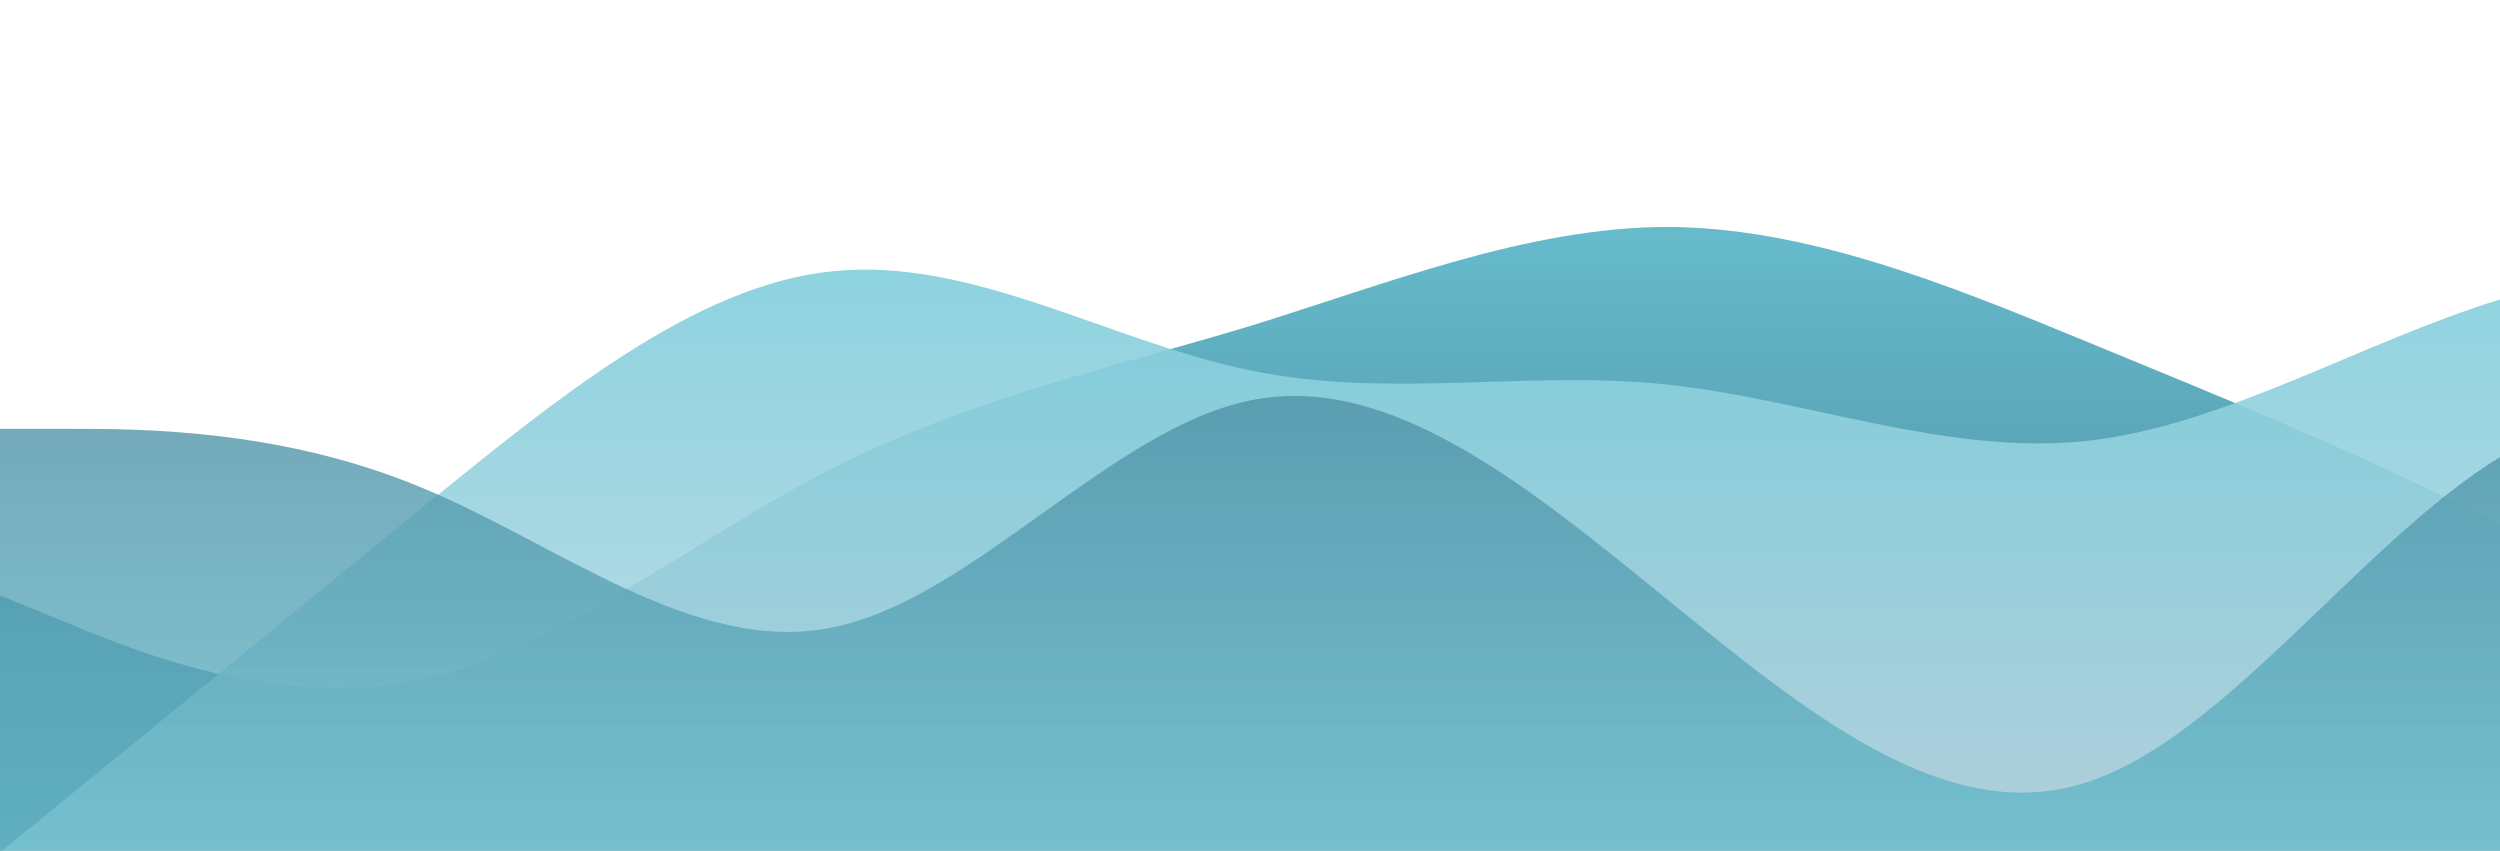 <?xml version="1.0" standalone="no"?>
<svg xmlns:xlink="http://www.w3.org/1999/xlink" id="wave" style="transform:rotate(180deg); transition: 0.3s" viewBox="0 0 1440 490" version="1.1" xmlns="http://www.w3.org/2000/svg"><defs><linearGradient id="sw-gradient-0" x1="0" x2="0" y1="1" y2="0"><stop stop-color="rgba(69, 128, 150, 1)" offset="0%"/><stop stop-color="rgba(111, 203, 218, 1)" offset="100%"/></linearGradient></defs><path style="transform:translate(0, 0px); opacity:1" fill="url(#sw-gradient-0)" d="M0,343L40,359.3C80,376,160,408,240,392C320,376,400,310,480,269.5C560,229,640,212,720,187.8C800,163,880,131,960,130.7C1040,131,1120,163,1200,196C1280,229,1360,261,1440,302.2C1520,343,1600,392,1680,392C1760,392,1840,343,1920,310.3C2000,278,2080,261,2160,212.3C2240,163,2320,82,2400,89.8C2480,98,2560,196,2640,212.3C2720,229,2800,163,2880,114.3C2960,65,3040,33,3120,89.8C3200,147,3280,294,3360,343C3440,392,3520,343,3600,294C3680,245,3760,196,3840,196C3920,196,4000,245,4080,294C4160,343,4240,392,4320,400.2C4400,408,4480,376,4560,367.5C4640,359,4720,376,4800,367.5C4880,359,4960,327,5040,326.7C5120,327,5200,359,5280,326.7C5360,294,5440,196,5520,147C5600,98,5680,98,5720,98L5760,98L5760,490L5720,490C5680,490,5600,490,5520,490C5440,490,5360,490,5280,490C5200,490,5120,490,5040,490C4960,490,4880,490,4800,490C4720,490,4640,490,4560,490C4480,490,4400,490,4320,490C4240,490,4160,490,4080,490C4000,490,3920,490,3840,490C3760,490,3680,490,3600,490C3520,490,3440,490,3360,490C3280,490,3200,490,3120,490C3040,490,2960,490,2880,490C2800,490,2720,490,2640,490C2560,490,2480,490,2400,490C2320,490,2240,490,2160,490C2080,490,2000,490,1920,490C1840,490,1760,490,1680,490C1600,490,1520,490,1440,490C1360,490,1280,490,1200,490C1120,490,1040,490,960,490C880,490,800,490,720,490C640,490,560,490,480,490C400,490,320,490,240,490C160,490,80,490,40,490L0,490Z"/><defs><linearGradient id="sw-gradient-1" x1="0" x2="0" y1="1" y2="0"><stop stop-color="rgba(198, 219, 229, 1)" offset="0%"/><stop stop-color="rgba(111, 203, 218, 1)" offset="100%"/></linearGradient></defs><path style="transform:translate(0, 50px); opacity:0.9" fill="url(#sw-gradient-1)" d="M0,441L40,408.3C80,376,160,310,240,245C320,180,400,114,480,106.2C560,98,640,147,720,163.3C800,180,880,163,960,171.5C1040,180,1120,212,1200,204.2C1280,196,1360,147,1440,122.5C1520,98,1600,98,1680,130.7C1760,163,1840,229,1920,277.7C2000,327,2080,359,2160,351.2C2240,343,2320,294,2400,253.2C2480,212,2560,180,2640,147C2720,114,2800,82,2880,130.7C2960,180,3040,310,3120,375.7C3200,441,3280,441,3360,367.5C3440,294,3520,147,3600,106.2C3680,65,3760,131,3840,147C3920,163,4000,131,4080,130.7C4160,131,4240,163,4320,179.7C4400,196,4480,196,4560,187.8C4640,180,4720,163,4800,147C4880,131,4960,114,5040,89.8C5120,65,5200,33,5280,16.3C5360,0,5440,0,5520,24.5C5600,49,5680,98,5720,122.5L5760,147L5760,490L5720,490C5680,490,5600,490,5520,490C5440,490,5360,490,5280,490C5200,490,5120,490,5040,490C4960,490,4880,490,4800,490C4720,490,4640,490,4560,490C4480,490,4400,490,4320,490C4240,490,4160,490,4080,490C4000,490,3920,490,3840,490C3760,490,3680,490,3600,490C3520,490,3440,490,3360,490C3280,490,3200,490,3120,490C3040,490,2960,490,2880,490C2800,490,2720,490,2640,490C2560,490,2480,490,2400,490C2320,490,2240,490,2160,490C2080,490,2000,490,1920,490C1840,490,1760,490,1680,490C1600,490,1520,490,1440,490C1360,490,1280,490,1200,490C1120,490,1040,490,960,490C880,490,800,490,720,490C640,490,560,490,480,490C400,490,320,490,240,490C160,490,80,490,40,490L0,490Z"/><defs><linearGradient id="sw-gradient-2" x1="0" x2="0" y1="1" y2="0"><stop stop-color="rgba(111, 203, 218, 1)" offset="0%"/><stop stop-color="rgba(69, 128, 150, 1)" offset="100%"/></linearGradient></defs><path style="transform:translate(0, 100px); opacity:0.8" fill="url(#sw-gradient-2)" d="M0,147L40,147C80,147,160,147,240,179.7C320,212,400,278,480,261.3C560,245,640,147,720,130.7C800,114,880,180,960,245C1040,310,1120,376,1200,351.2C1280,327,1360,212,1440,163.3C1520,114,1600,131,1680,179.7C1760,229,1840,310,1920,302.2C2000,294,2080,196,2160,187.8C2240,180,2320,261,2400,269.5C2480,278,2560,212,2640,204.2C2720,196,2800,245,2880,294C2960,343,3040,392,3120,359.3C3200,327,3280,212,3360,179.7C3440,147,3520,196,3600,204.2C3680,212,3760,180,3840,147C3920,114,4000,82,4080,98C4160,114,4240,180,4320,196C4400,212,4480,180,4560,147C4640,114,4720,82,4800,57.2C4880,33,4960,16,5040,24.5C5120,33,5200,65,5280,89.8C5360,114,5440,131,5520,130.7C5600,131,5680,114,5720,106.2L5760,98L5760,490L5720,490C5680,490,5600,490,5520,490C5440,490,5360,490,5280,490C5200,490,5120,490,5040,490C4960,490,4880,490,4800,490C4720,490,4640,490,4560,490C4480,490,4400,490,4320,490C4240,490,4160,490,4080,490C4000,490,3920,490,3840,490C3760,490,3680,490,3600,490C3520,490,3440,490,3360,490C3280,490,3200,490,3120,490C3040,490,2960,490,2880,490C2800,490,2720,490,2640,490C2560,490,2480,490,2400,490C2320,490,2240,490,2160,490C2080,490,2000,490,1920,490C1840,490,1760,490,1680,490C1600,490,1520,490,1440,490C1360,490,1280,490,1200,490C1120,490,1040,490,960,490C880,490,800,490,720,490C640,490,560,490,480,490C400,490,320,490,240,490C160,490,80,490,40,490L0,490Z"/></svg>